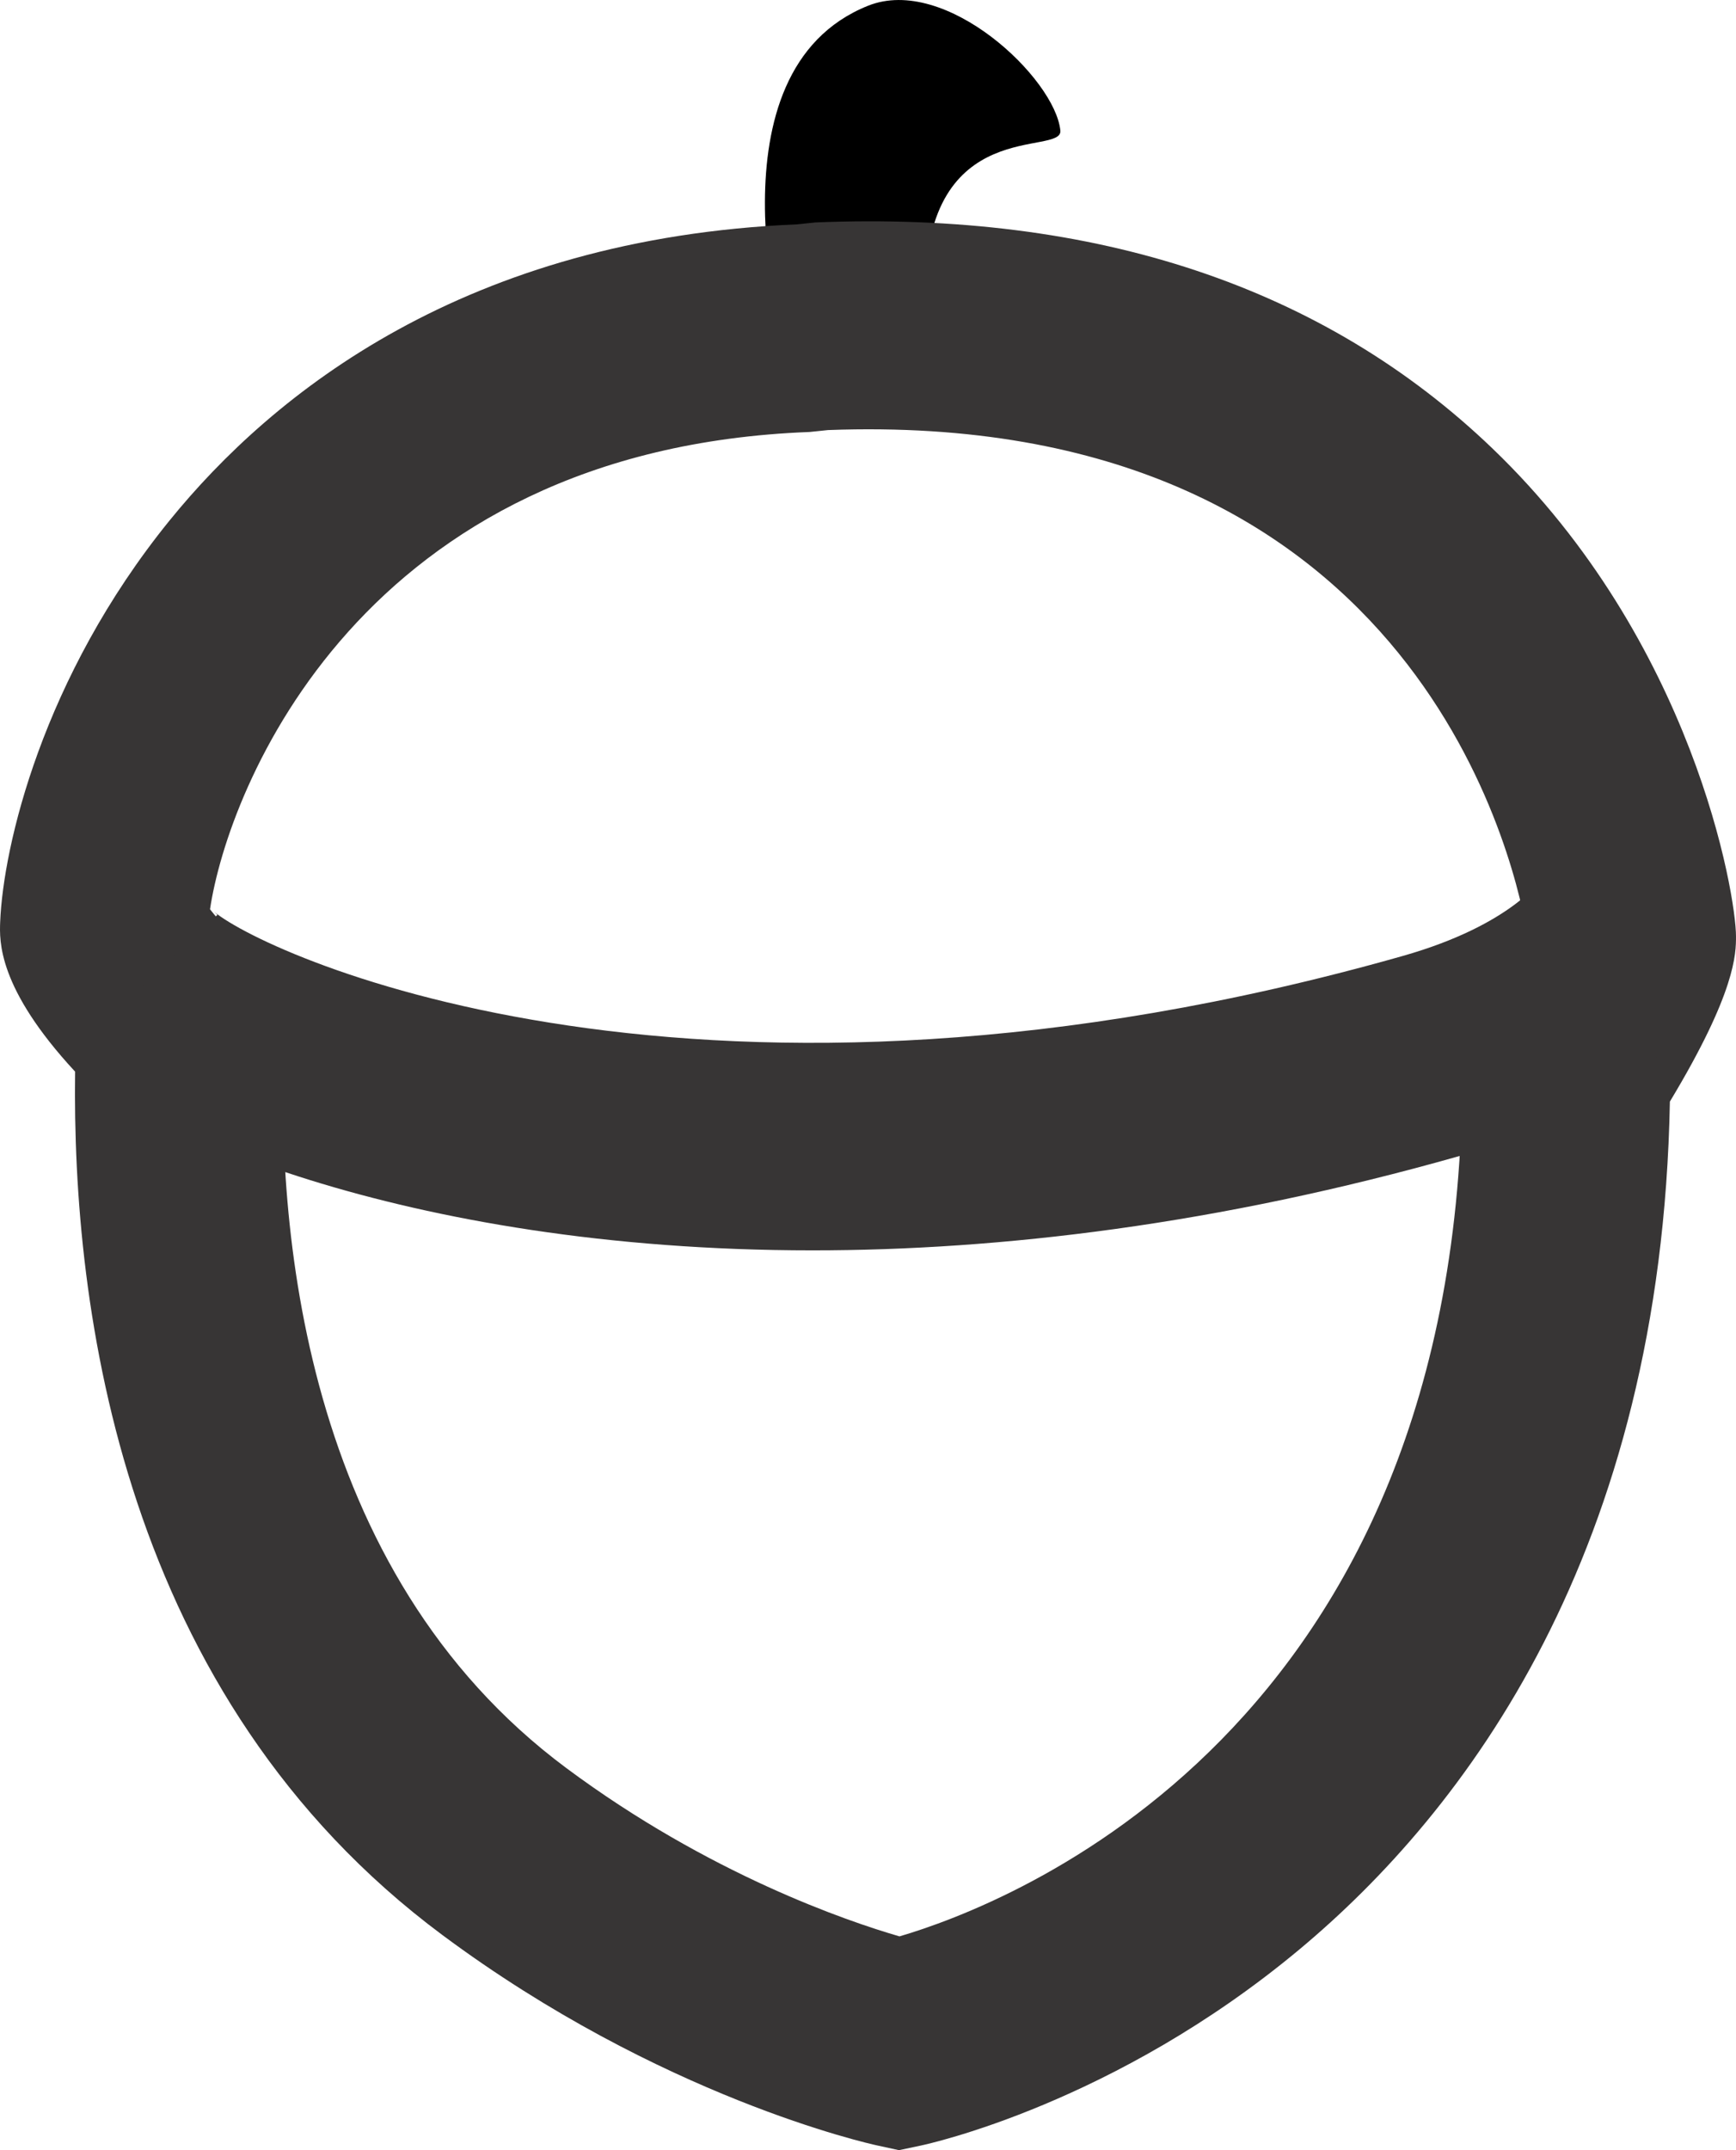 <svg xmlns="http://www.w3.org/2000/svg" width="208.763" height="258.47"><path d="M94.388 41.94s-9.738-33.356 10-41.25c9.375-3.75 22.5 8.75 23.125 15 .317 3.17-16.25-2.023-16.25 19.374l.625 6.875"/><path d="M25.256 109.304c1.267 1.613 3.407 3.918 4.982 5.398l4.183 3.93-.252 5.732c-1.003 22.76 2.072 64.482 33.928 88.168 17.152 12.754 33.77 18.408 40.07 20.237 12.89-3.78 67.682-24.53 67.68-103.956v-3.625l1.94-3.065c2.295-3.63 4.742-8.064 5.77-10.39-1.71-9.618-14.36-62.635-83.98-60.035l-2.216.23c-54.013 2.037-69.954 42.925-72.104 57.374m82.846 149.166l-2.606-.565c-1.05-.226-26.07-5.795-52.316-25.31-38.503-28.628-44.538-75.21-44.148-103.773-9.326-10.066-9.1-15.718-9.01-18.008.363-9.035 5.056-29.363 20.36-48.233 12.446-15.346 35.63-33.943 75.48-35.61l2.18-.23c33.803-1.38 61.21 7.76 81.44 27.177 24.19 23.222 29.28 53.623 29.28 58.647 0 2.053 0 6.675-7.95 19.856-1.005 54.26-24.655 85.332-44.565 101.93-22.185 18.5-44.592 23.37-45.536 23.57l-2.608.55z" fill="#373535"/><path d="M97.697 150.305c-49.49 0-81.812-14.865-89.643-23.07l18.086-17.26c-.104-.11-.226-.24-.386-.37 6.826 5.61 59.122 29.09 142.93 5.31 13.306-3.777 16.84-9.44 16.875-9.497-.25.412-.325.66-.325.66l22.89 10.053c-1.136 2.59-8.055 15.864-32.615 22.834-29.05 8.242-55.22 11.34-77.813 11.34" fill="#373535"/></svg>